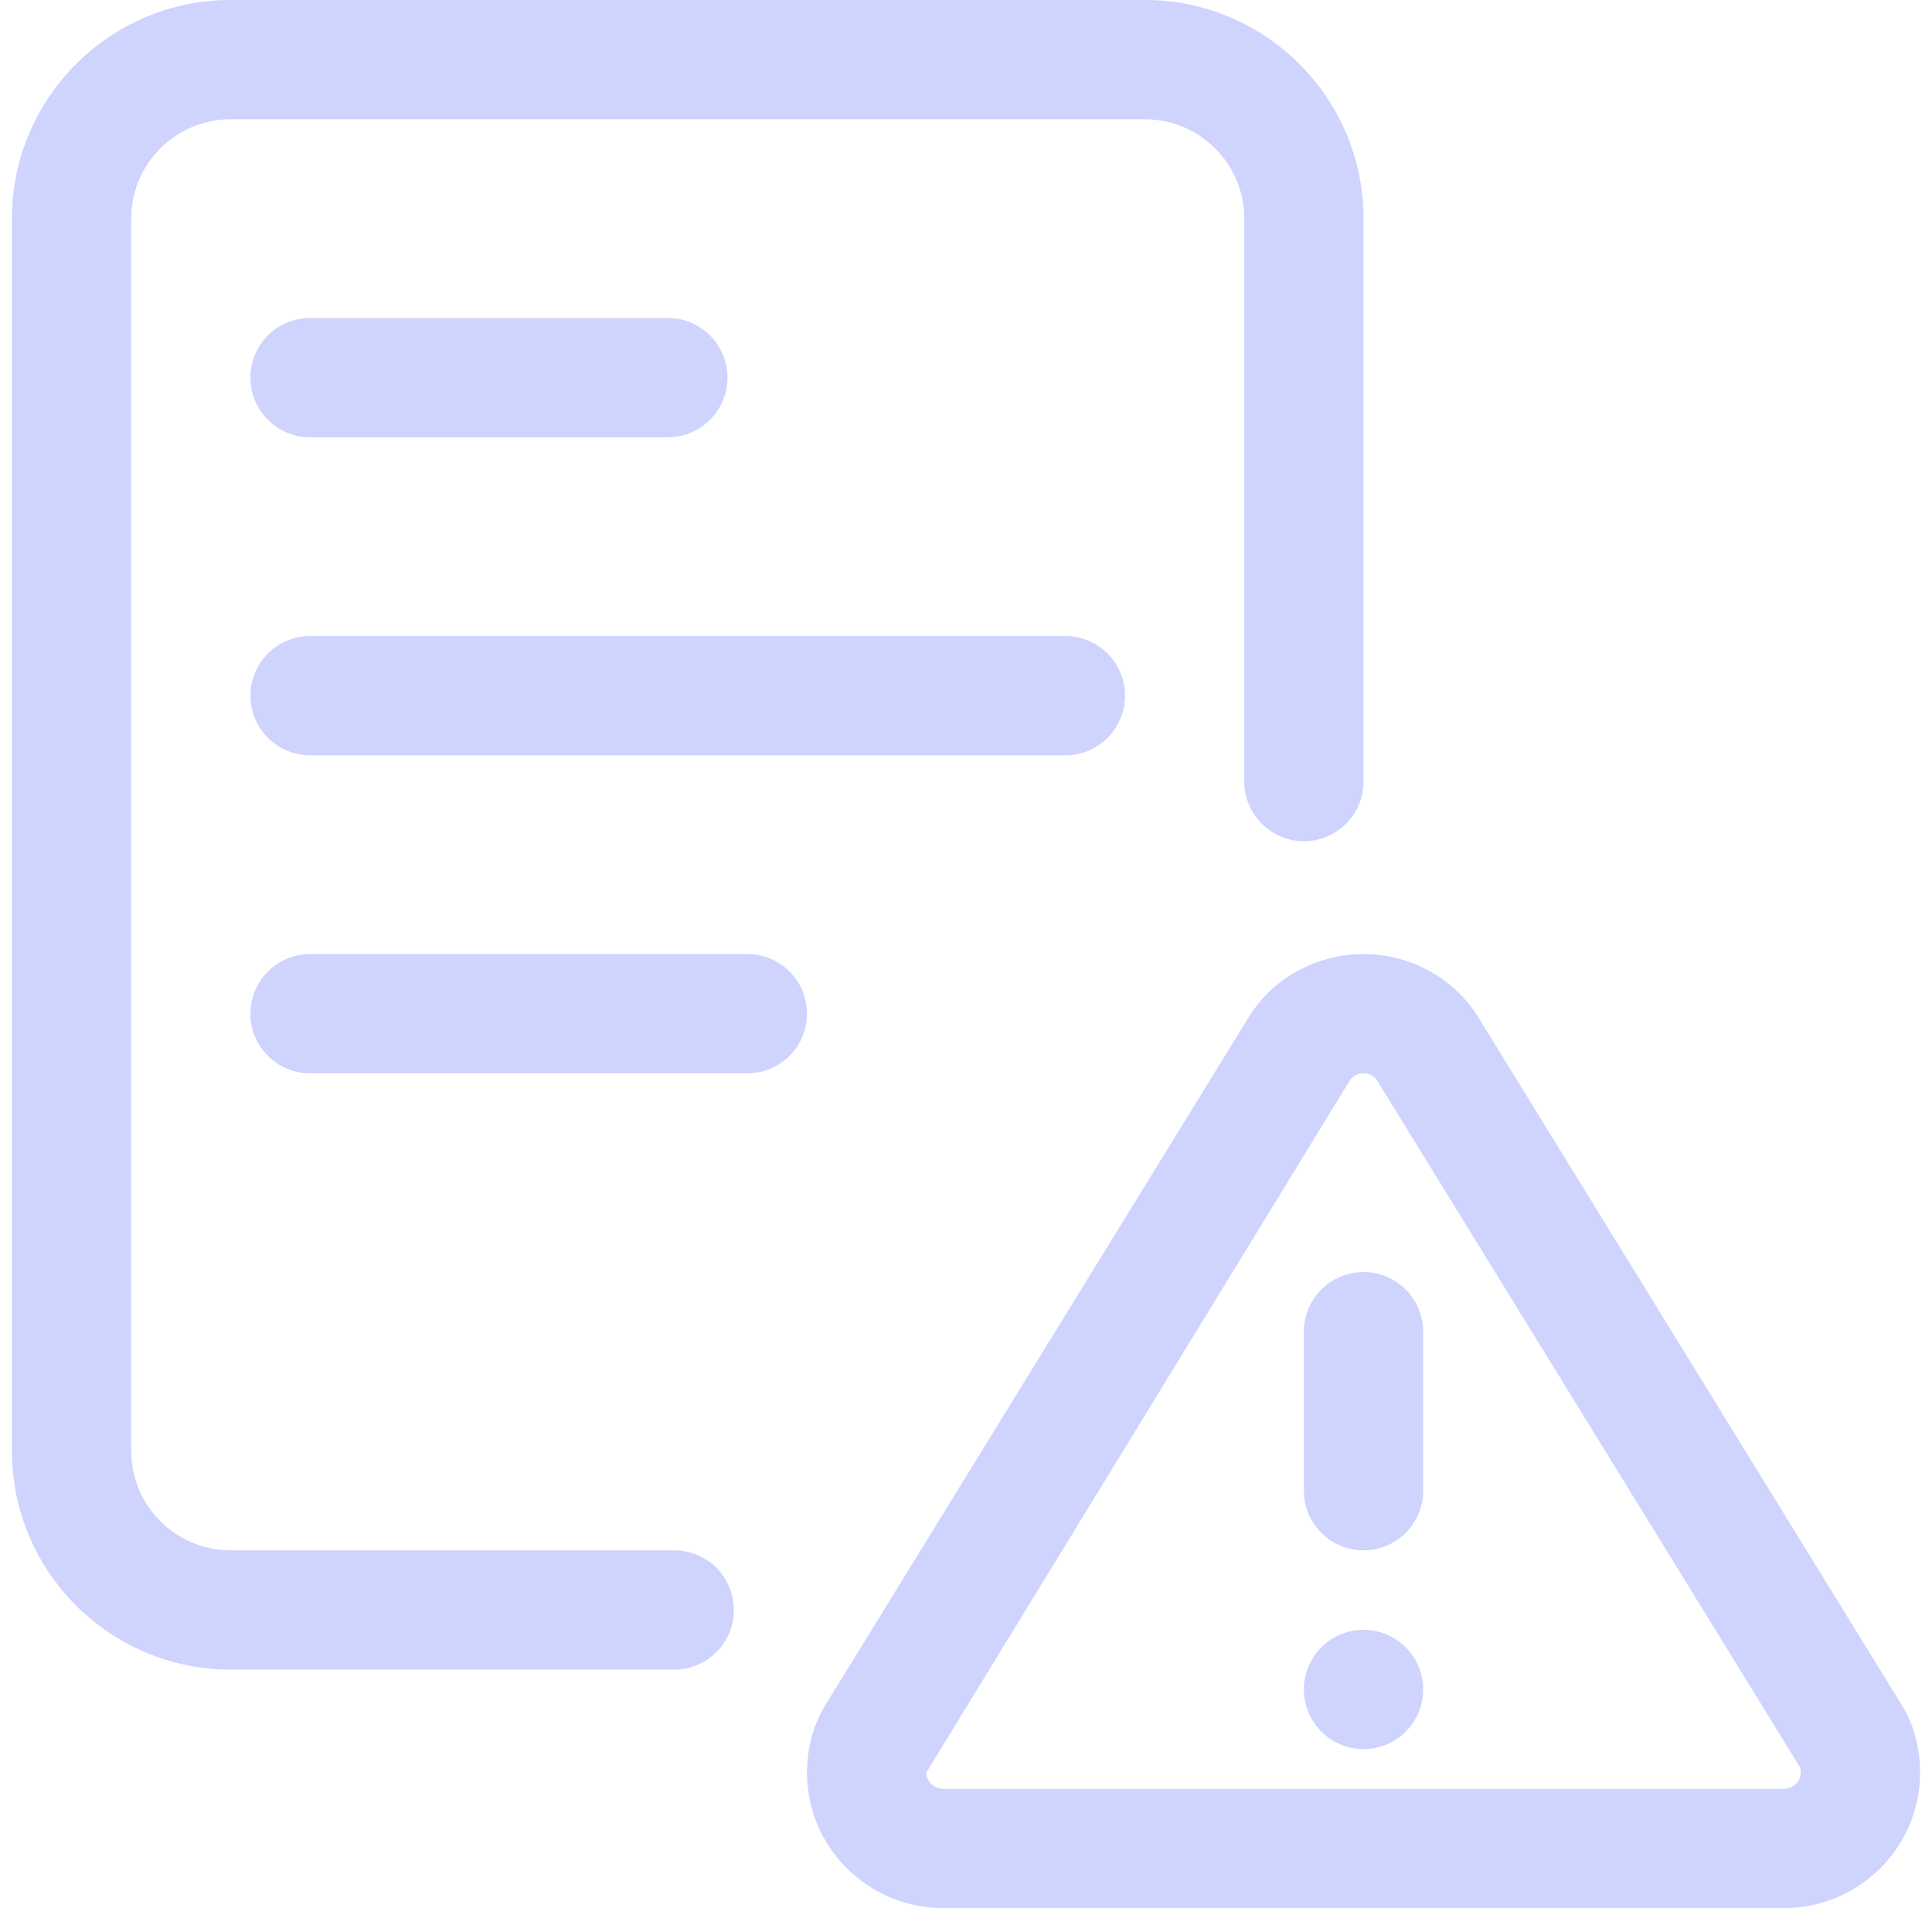 <svg width="81" height="80" viewBox="0 0 81 80" fill="none" xmlns="http://www.w3.org/2000/svg">
<g clip-path="url(#clip0)">
<path d="M74.793 80H39.54C36.394 80 33.834 77.45 33.834 74.32C33.834 73.203 34.147 72.15 34.74 71.267L52.31 42.717C53.294 41.053 55.16 40 57.167 40C59.173 40 61.04 41.053 62.044 42.757L79.647 71.35C80.187 72.15 80.5 73.203 80.5 74.32C80.5 77.45 77.94 80 74.793 80ZM57.167 45C56.873 45 56.677 45.16 56.593 45.297L38.834 74.32C38.834 74.687 39.157 75 39.54 75H74.793C75.177 75 75.5 74.687 75.5 74.32C75.5 74.21 75.48 74.11 75.444 74.06L57.76 45.34C57.657 45.16 57.46 45 57.167 45Z" fill="#CED4FD"/>
<path d="M57.166 65C55.786 65 54.666 63.88 54.666 62.5V55.833C54.666 54.453 55.786 53.333 57.166 53.333C58.547 53.333 59.666 54.453 59.666 55.833V62.5C59.666 63.88 58.547 65 57.166 65Z" fill="#CED4FD"/>
<path d="M57.166 73.333C58.547 73.333 59.666 72.214 59.666 70.833C59.666 69.453 58.547 68.333 57.166 68.333C55.786 68.333 54.666 69.453 54.666 70.833C54.666 72.214 55.786 73.333 57.166 73.333Z" fill="#CED4FD"/>
<path d="M28.267 70H9.667C4.61 70 0.5 65.89 0.5 60.833V9.167C0.5 4.11 4.61 6.10352e-05 9.667 6.10352e-05H48C53.057 6.10352e-05 57.167 4.11 57.167 9.167V32.767C57.167 34.147 56.047 35.267 54.667 35.267C53.287 35.267 52.167 34.147 52.167 32.767V9.167C52.167 6.87 50.297 5 48 5H9.667C7.37 5 5.5 6.87 5.5 9.167V60.833C5.5 63.13 7.37 65 9.667 65H28.267C29.647 65 30.767 66.12 30.767 67.5C30.767 68.88 29.647 70 28.267 70Z" fill="#CED4FD"/>
<path d="M44.667 31.667H13C11.62 31.667 10.5 30.547 10.5 29.167C10.5 27.787 11.62 26.667 13 26.667H44.667C46.047 26.667 47.167 27.787 47.167 29.167C47.167 30.547 46.047 31.667 44.667 31.667Z" fill="#CED4FD"/>
<path d="M31.333 45H13C11.62 45 10.5 43.88 10.5 42.5C10.5 41.12 11.62 40 13 40H31.333C32.713 40 33.833 41.12 33.833 42.5C33.833 43.88 32.713 45 31.333 45Z" fill="#CED4FD"/>
<path d="M28 18.333H13C11.62 18.333 10.5 17.213 10.5 15.833C10.5 14.453 11.62 13.333 13 13.333H28C29.38 13.333 30.5 14.453 30.5 15.833C30.5 17.213 29.38 18.333 28 18.333Z" fill="#CED4FD"/>
</g>
<defs>
<clipPath id="clip0">
<rect x="0.5" y="6.10352e-05" width="80" height="80" fill="white"/>
</clipPath>
</defs>
</svg>
